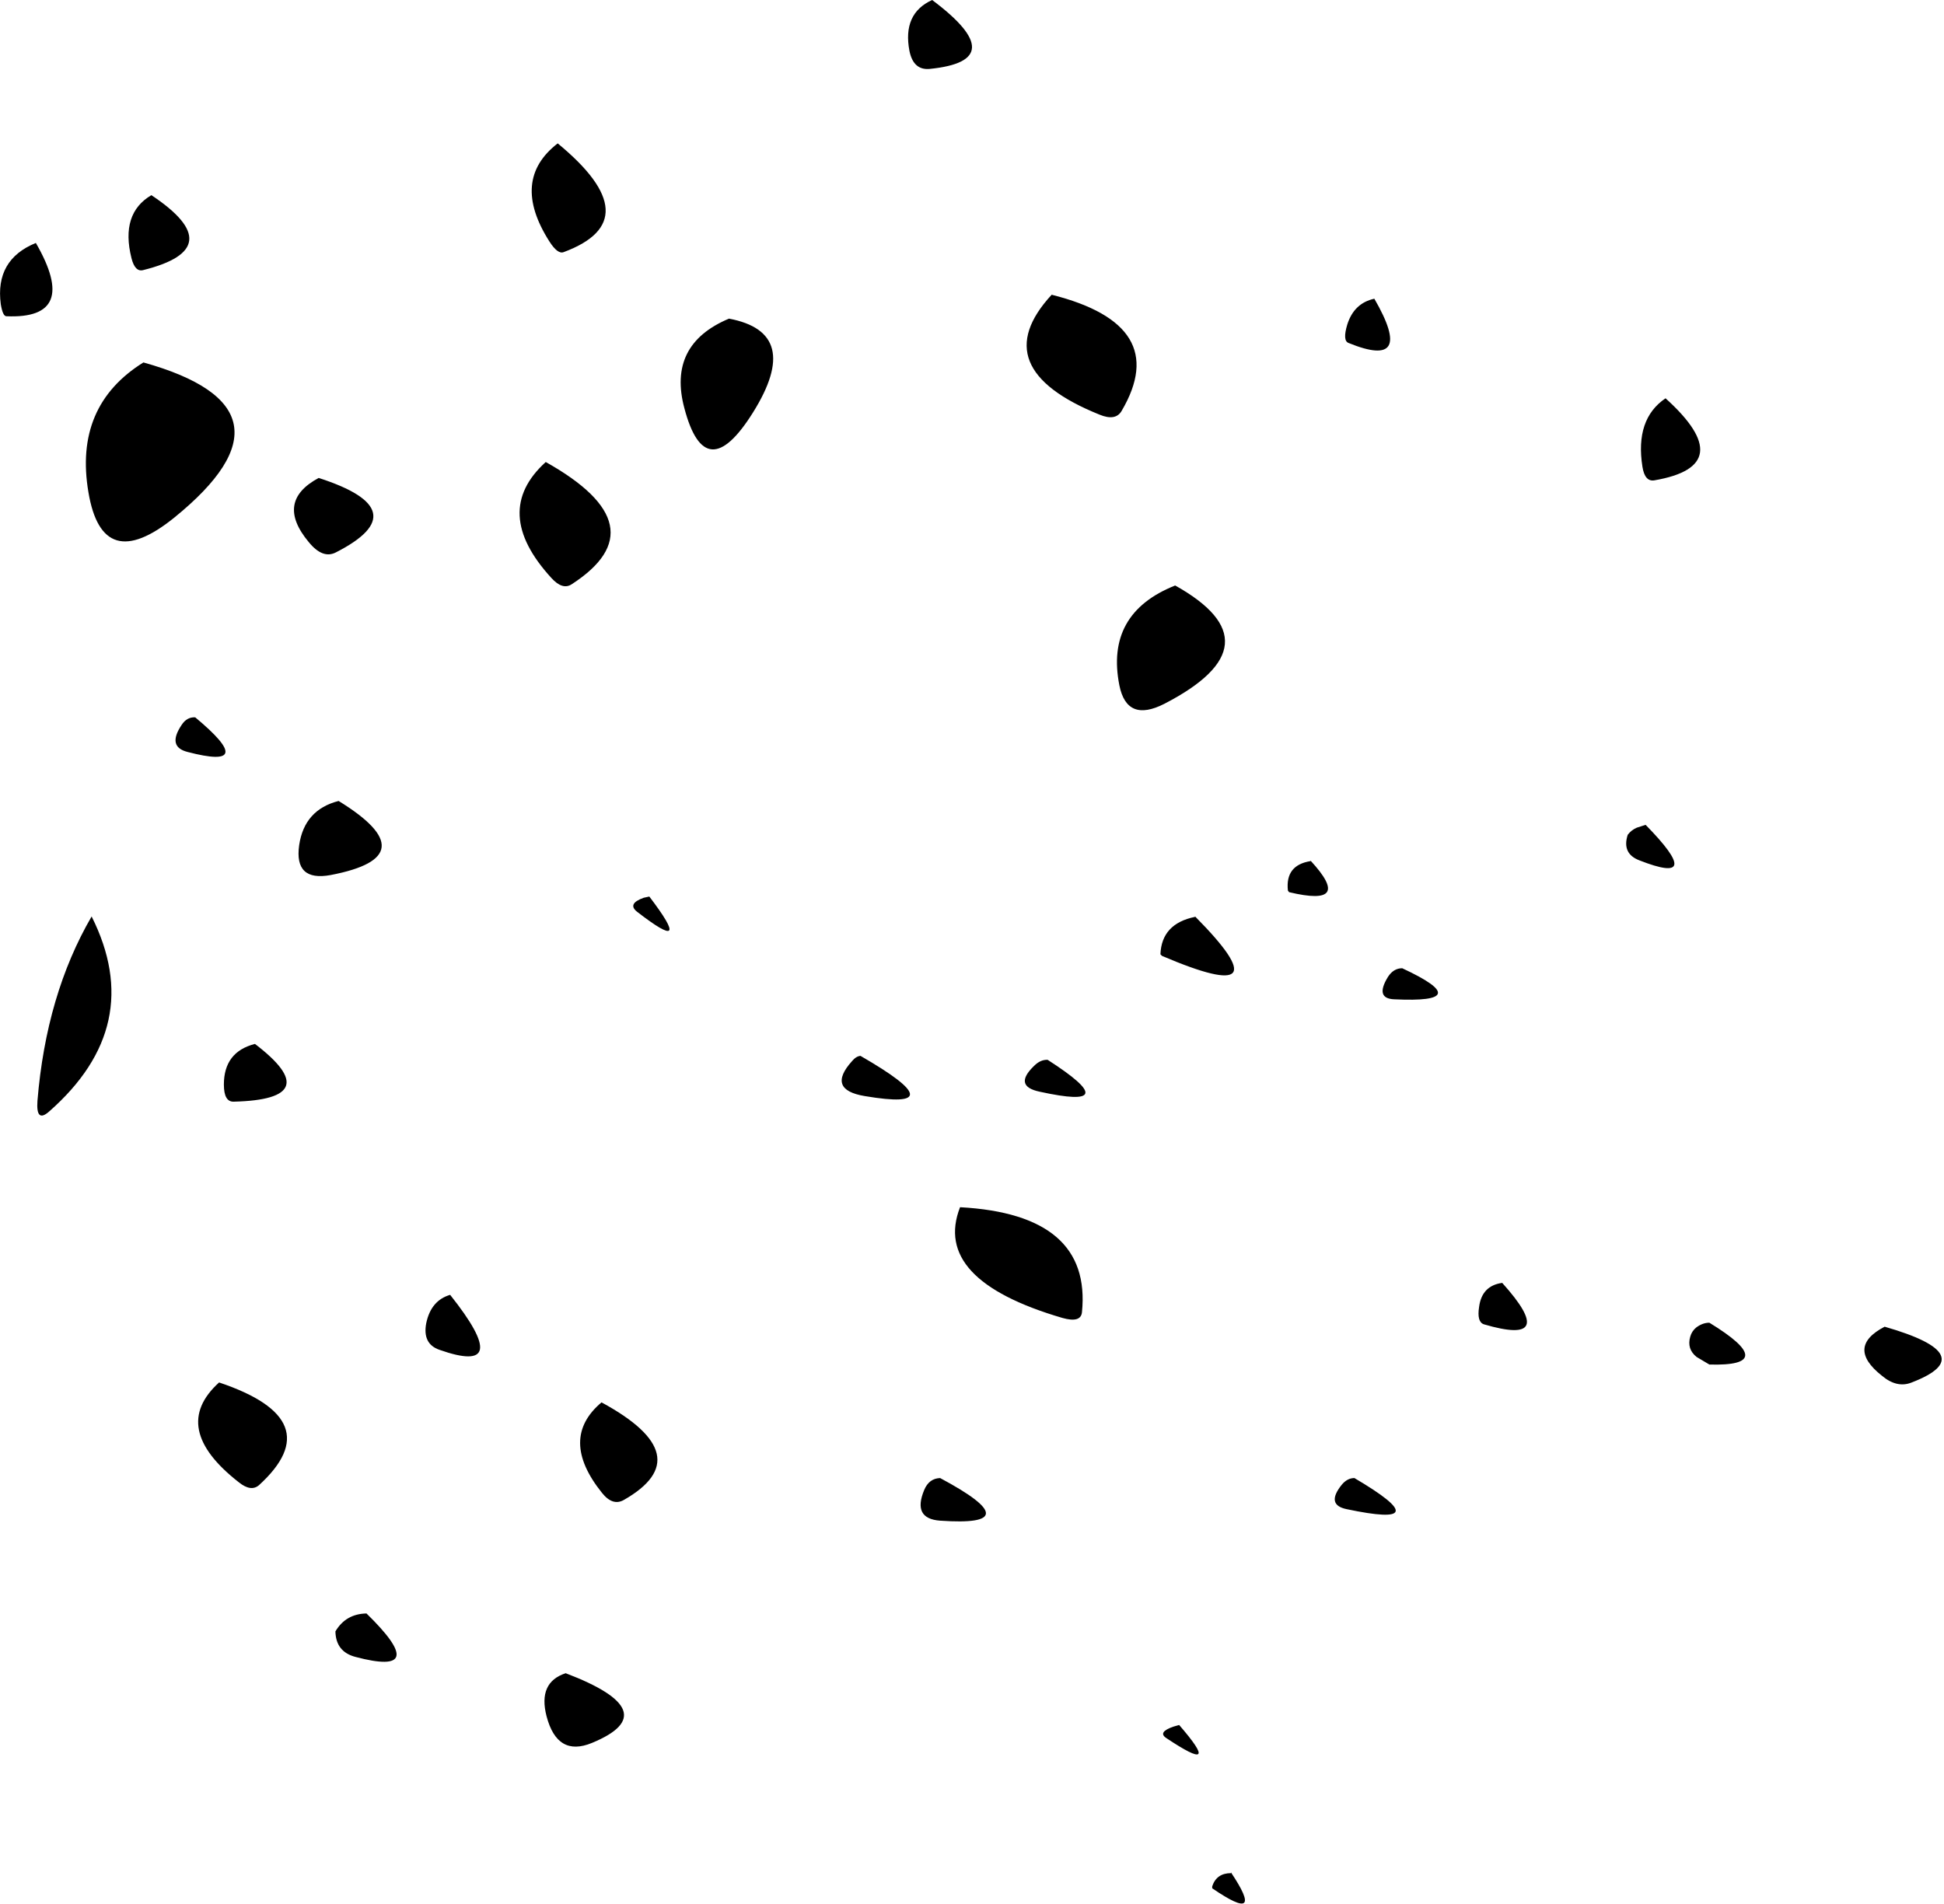 <?xml version="1.0" encoding="utf-8"?>
<svg version="1.1" id="Layer_1"
xmlns="http://www.w3.org/2000/svg"
xmlns:xlink="http://www.w3.org/1999/xlink"
xmlns:author="http://www.sothink.com"
width="244px" height="239px"
xml:space="preserve">
<g id="500" transform="matrix(1, 0, 0, 1, 0, 0)">
<path style="fill:#000000;fill-opacity:1" d="M169.25,43.05Q168.5 42.75 169.1 40.75Q169.95 38.05 172.5 37.5Q177.7 46.5 169.25 43.05M207.65,60.3Q206.45 60.5 206.15 58.6Q205.2 52.6 209.05 50Q218.4 58.45 207.65 60.3M205.75,108Q203.55 107.15 204.3 104.8Q204.75 104.2 205.45 103.9L206.55 103.55Q214.15 111.3 205.75 108M175,125.45Q172.55 125.35 174.2 122.65Q174.9 121.55 176 121.55Q185.45 125.95 175 125.45M164.5,108.05Q169.95 113.95 161.8 112L161.65 111.8Q161.3 108.6 164.5 108.1L164.5 108.05M169,189.45Q166.4 188.9 168.4 186.4Q169.1 185.55 170 185.55Q180.85 191.95 169 189.45M186.25,166.25Q185.35 165.95 185.65 164.05Q186 161.4 188.55 161.05Q195.75 169.05 186.25 166.25M214.55,171.3L212.95 170.35Q211.7 169.35 212.15 167.8Q212.35 167.1 212.9 166.65Q213.7 166.05 214.55 166.05Q223.55 171.55 214.55 171.3M236.55,166.55Q248.9 170.1 239.95 173.55Q238.1 174.3 236.2 172.7Q231.65 169.1 236.55 166.55M114.15,6.4Q113.25 1.7 117 0Q127.15 7.6 116.7 8.65Q114.65 8.85 114.15 6.4M85.9,51.25Q83.75 43.25 91.5 40Q100.8 41.75 94.5 51.8Q88.55 61.3 85.9 51.25M146.15,88.35Q141.45 90.75 140.5 86.05Q138.7 77 147.5 73.5Q160.65 80.85 146.15 88.35M138,52.05Q123.5 46.2 132 37Q147.1 40.8 140.8 51.55Q140.05 52.9 138 52.05M70.75,31.65Q70 31.95 68.95 30.3Q64.05 22.6 70 18Q81.65 27.6 70.75 31.65M4.5,30.5Q10.05 40.1 0.8 39.7Q0.35 39.7 0.1 38.2Q-0.65 32.6 4.5 30.5M19,24.5Q29 31.15 18 33.9Q16.95 34.2 16.5 32.4Q15.1 26.8 19 24.5M11.1,61.8Q9.25 50.95 18 45.5Q38.75 51.3 21.85 65Q12.85 72.25 11.1 61.8M23.55,94.4Q20.95 93.75 22.8 91Q23.45 90 24.5 90.05Q32.55 96.75 23.55 94.4M40,60Q52.55 64.05 42.15 69.35Q40.5 70.2 38.75 68.05Q34.5 62.95 40 60M71.75,73.35Q70.6 74.1 69.2 72.55Q61.6 64.25 68.5 58Q82.95 66.1 71.75 73.35M80.8,112.7L81.5 112.55Q87.25 120.1 79.95 114.45Q78.7 113.45 80.8 112.7M41.5,109.85Q36.9 110.7 37.55 106.1Q38.2 101.65 42.5 100.55Q53.8 107.5 41.5 109.85M11.5,115.05Q18.4 128.8 6.15 139.55Q4.5 141 4.7 138.2Q5.8 124.85 11.5 115.05M32,131.05Q41.1 138 29.35 138.3Q28.1 138.35 28.1 136.15Q28.1 132.05 32 131.05M32.5,186.45Q31.5 187.3 30 186.1Q21.2 179.25 27.5 173.55Q41.5 178.25 32.5 186.45M55.15,169.45Q53 168.7 53.5 166.1Q54.1 163.25 56.5 162.55Q64.65 172.8 55.15 169.45M75.55,187.4Q70.1 180.6 75.5 176.05Q87.95 182.8 78.3 188.3Q76.9 189.1 75.55 187.4M145.85,120L145.65 119.8Q145.8 115.95 150 115.1L150 115.05Q161.55 126.7 145.85 120M130.5,137.05Q127.15 136.35 129.8 133.8Q130.6 133 131.5 133.05Q141.45 139.45 130.5 137.05M108.55,137.6Q103.7 136.8 106.95 133.2Q107.45 132.6 108 132.55Q120.15 139.55 108.55 137.6M116,187.05Q116.6 185.6 118 185.55Q129.5 191.7 118 190.9Q114.5 190.65 116 187.05M133.35,165.45Q116.95 160.65 120.5 151.55Q137.05 152.45 135.8 164.75Q135.65 166.1 133.35 165.45M154.5,235.15L154.5 235.05Q158.95 241.7 152.15 237.05L152.15 236.8Q152.7 235.15 154.5 235.15M146.4,218.2Q145.25 217.45 147.3 216.75L148 216.55Q153.6 223 146.4 218.2M74.3,218.8Q69.95 220.6 68.6 215.45Q67.5 211.2 71 210.05Q83.75 214.9 74.3 218.8M44.6,208Q42.15 207.35 42.1 204.8Q43.4 202.6 46 202.55Q54.2 210.55 44.6 208" />
</g>
</svg>
